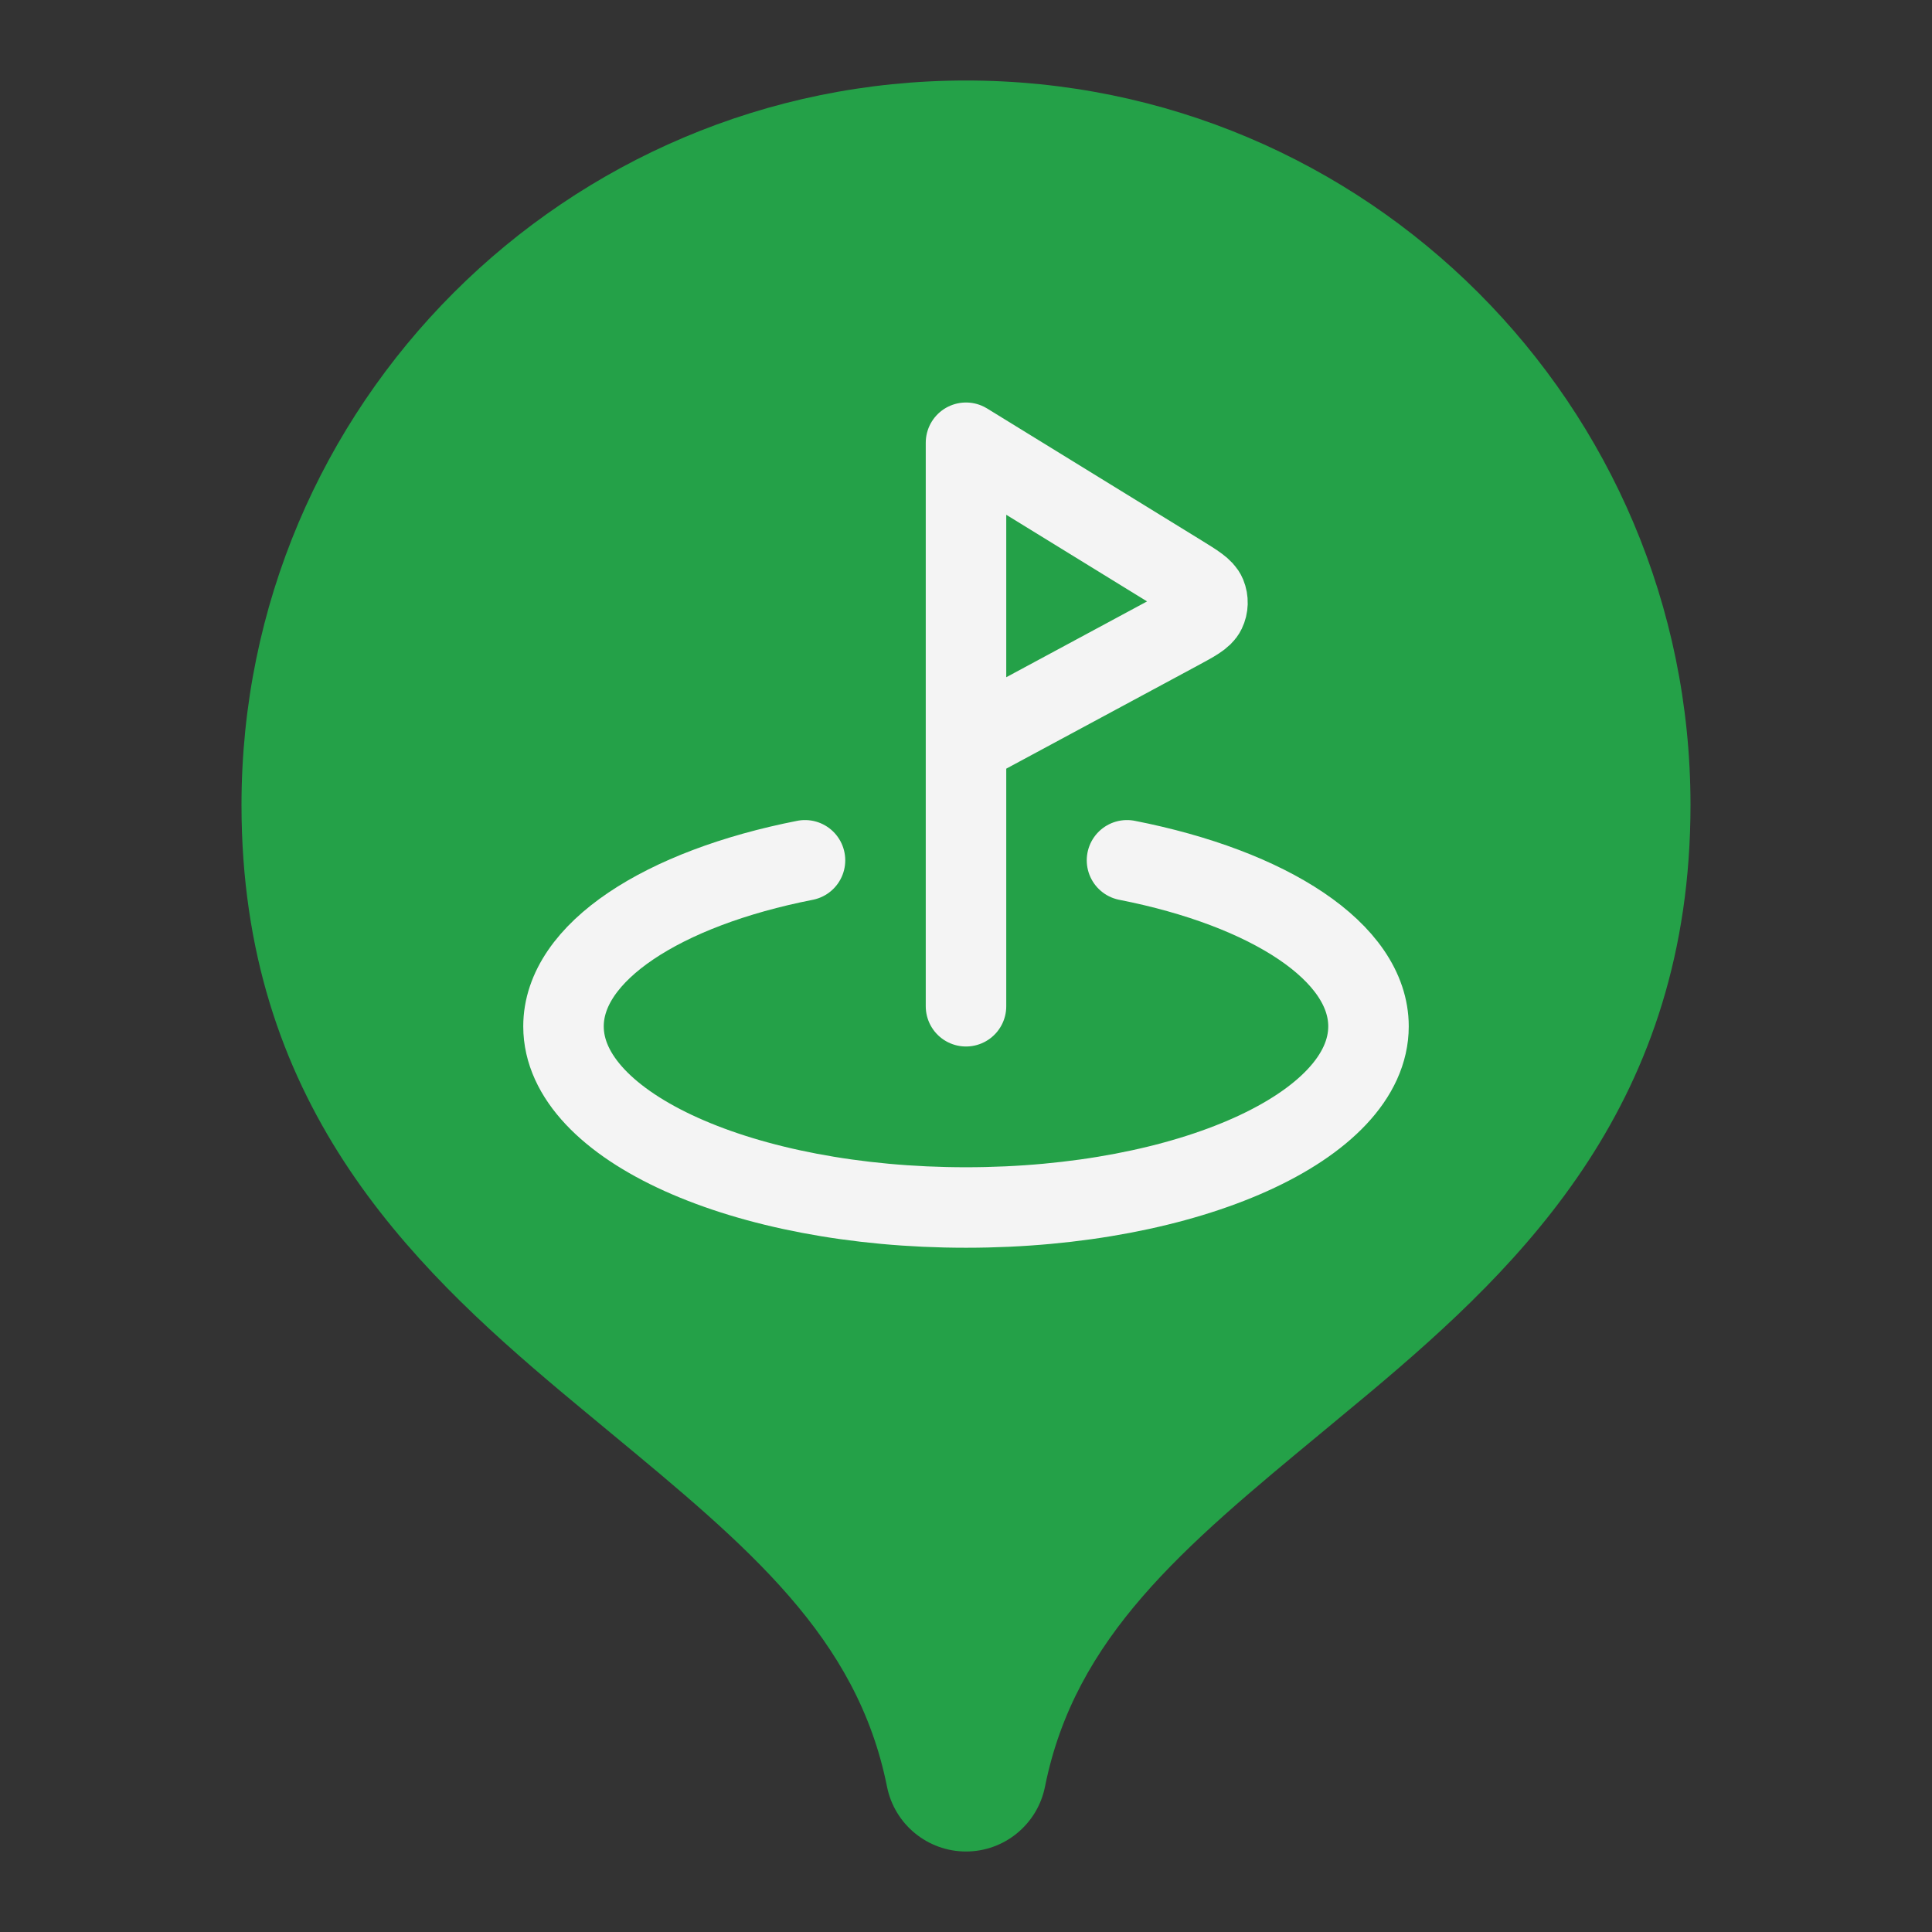 <svg width="24" height="24" viewBox="0 0 24 24" fill="none" xmlns="http://www.w3.org/2000/svg">
<rect x="0" y="0" width="24" height="24" fill="#333333" stroke="none"/>
<path fill-rule="evenodd" clip-rule="evenodd" d="M3 10C3 5.029 7.029 1 12 1C16.971 1 21 5.029 21 10C21 13.678 18.939 15.686 17.018 17.298C16.814 17.468 16.615 17.633 16.421 17.794C14.7 19.218 13.353 20.334 12.981 22.196C12.887 22.663 12.477 23 12 23C11.523 23 11.113 22.663 11.019 22.196C10.647 20.334 9.299 19.218 7.579 17.794C7.385 17.633 7.185 17.468 6.982 17.298C5.061 15.686 3 13.678 3 10Z" fill="#24A148"/>
<path d="M14 10.687C15.766 11.034 17 11.827 17 12.75C17 13.993 14.761 15 12 15C9.239 15 7 13.993 7 12.75C7 11.827 8.234 11.034 10 10.687M12 12.5V5.5L14.659 7.136C14.853 7.256 14.95 7.315 14.981 7.39C15.008 7.456 15.006 7.53 14.975 7.594C14.94 7.667 14.839 7.721 14.639 7.829L12 9.25" stroke="#F4F4F4" stroke-linecap="round" stroke-linejoin="round"/>
</svg>
